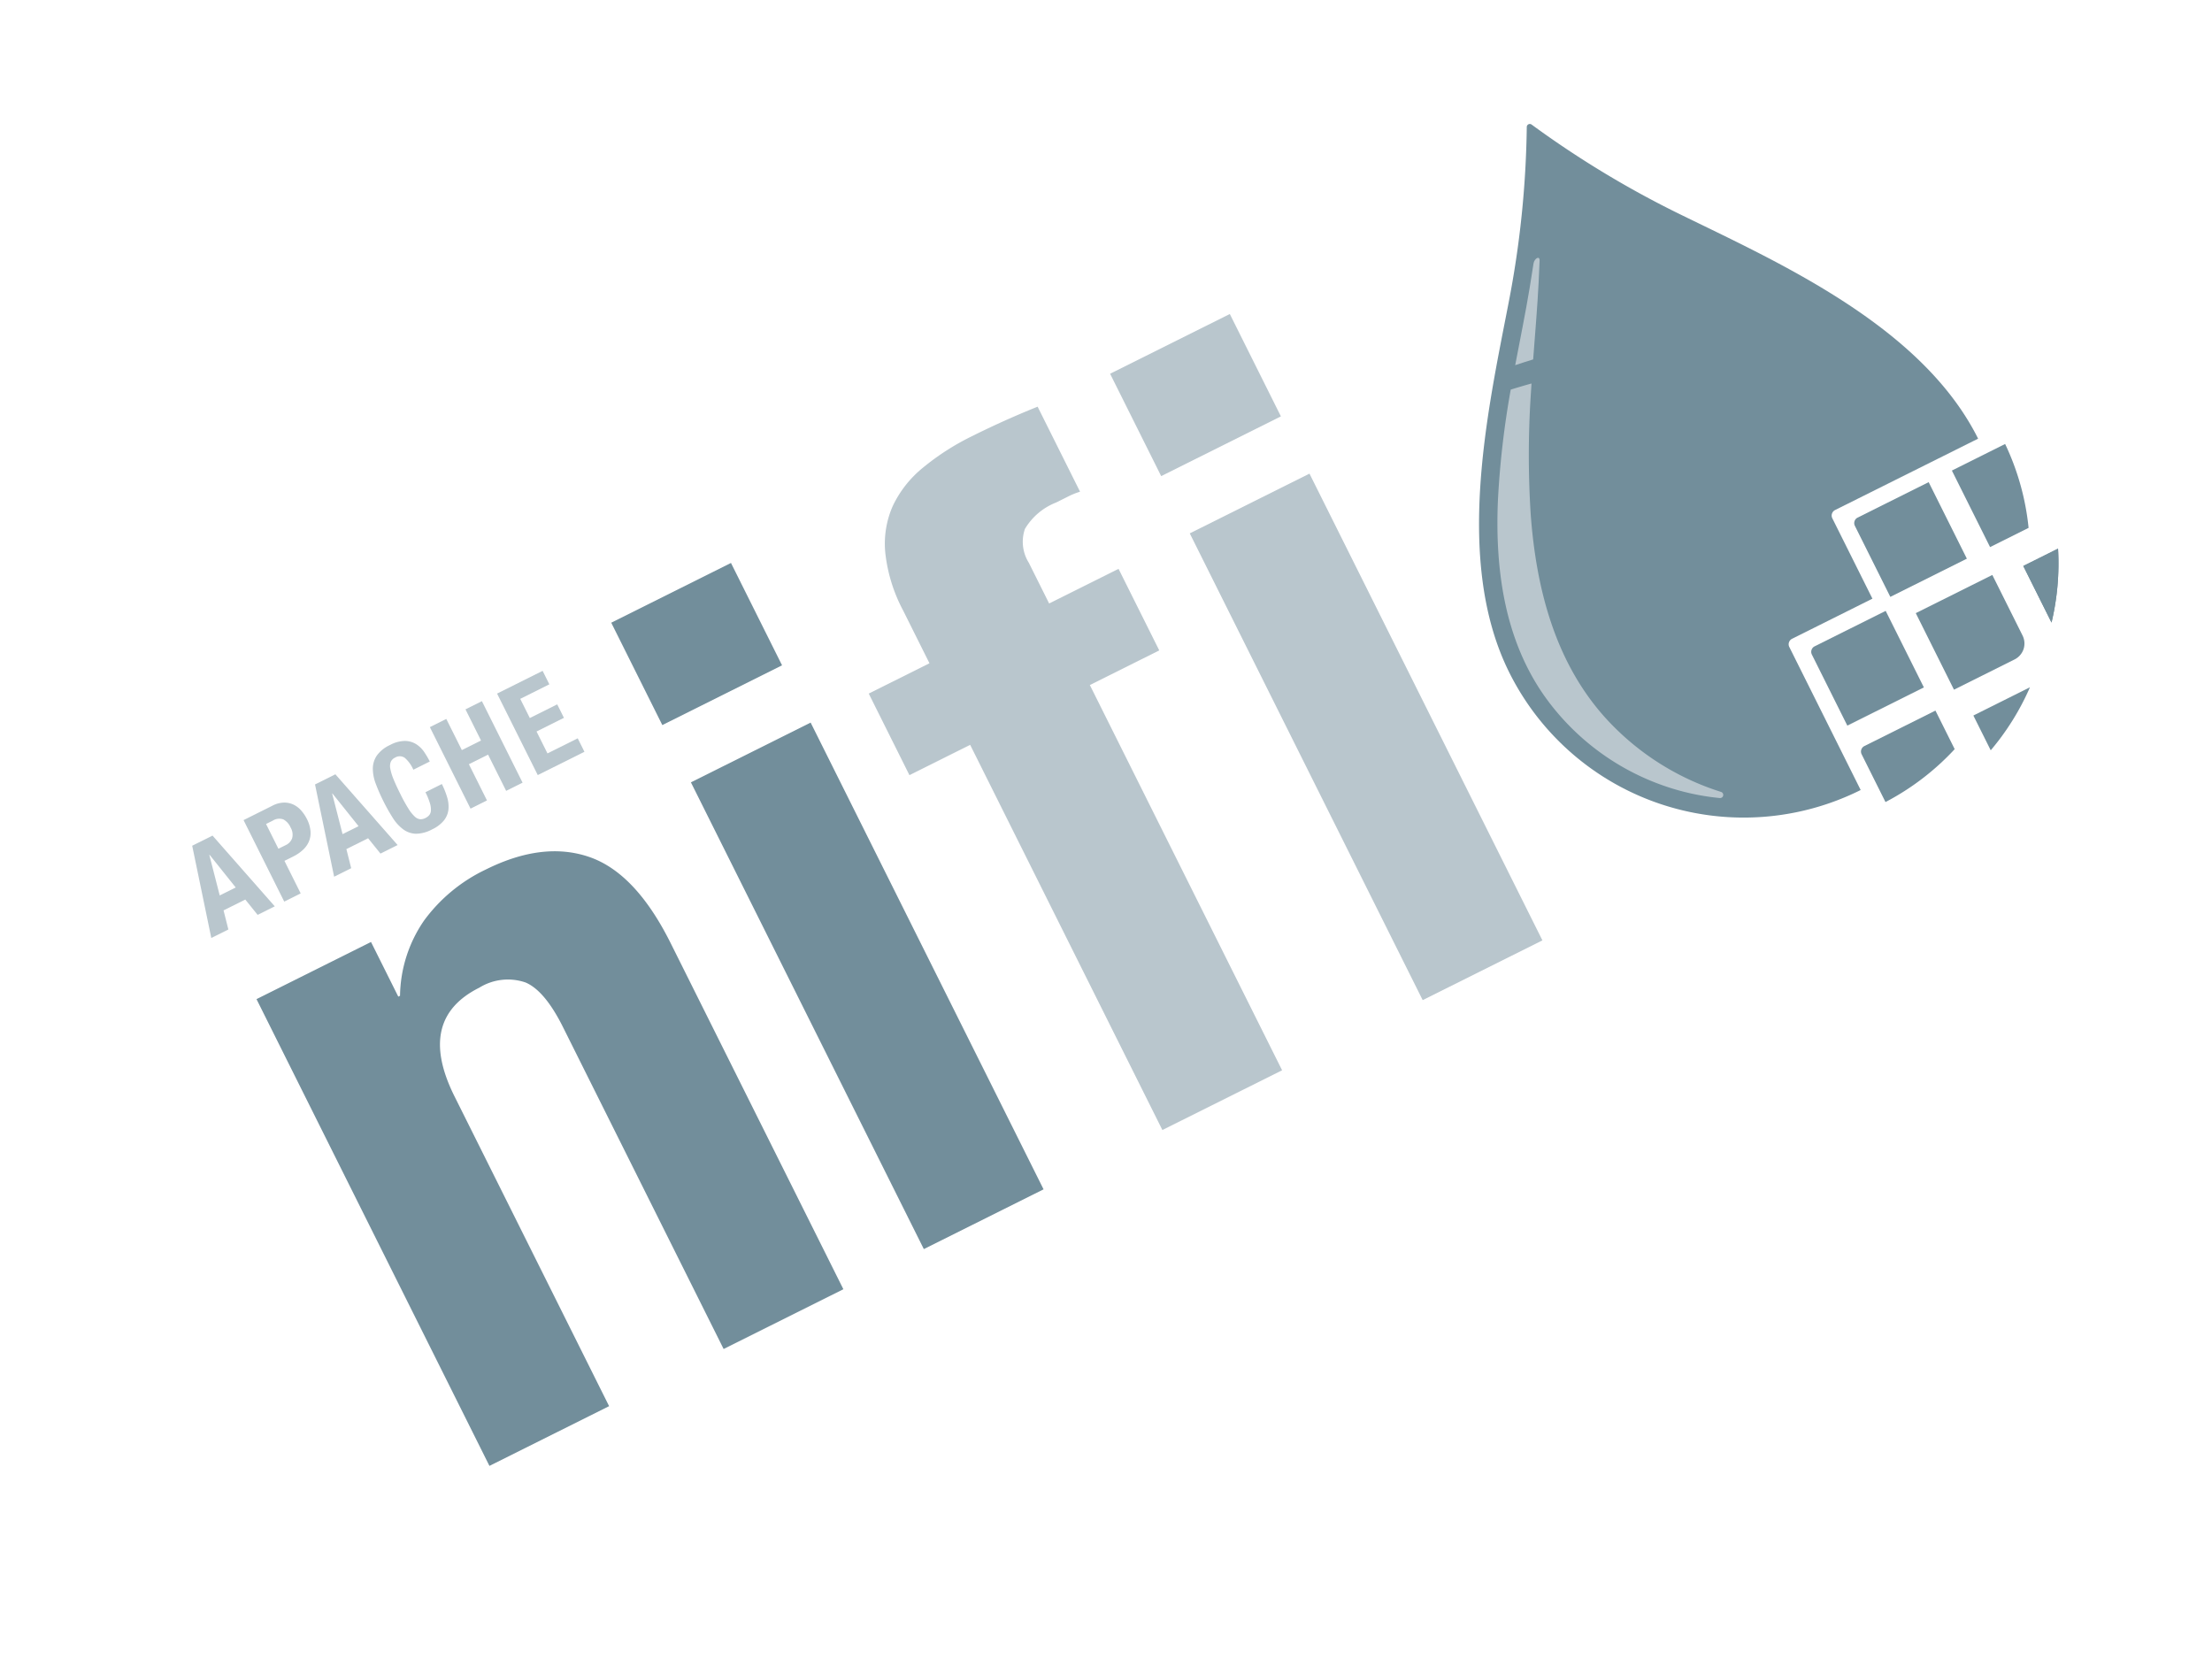 <?xml version="1.0" encoding="UTF-8" standalone="no"?>
<svg
   xmlns:dc="http://purl.org/dc/elements/1.1/"
   xmlns:cc="http://creativecommons.org/ns#"
   xmlns:rdf="http://www.w3.org/1999/02/22-rdf-syntax-ns#"
   xmlns:svg="http://www.w3.org/2000/svg"
   xmlns="http://www.w3.org/2000/svg"
   xmlns:sodipodi="http://sodipodi.sourceforge.net/DTD/sodipodi-0.dtd"
   xmlns:inkscape="http://www.inkscape.org/namespaces/inkscape"
   width="256px"
   height="192px"
   viewBox="0 0 256 192"
   version="1.1"
   preserveAspectRatio="xMidYMid"
   id="svg154"
   sodipodi:docname="nifi-logo.svg"
   inkscape:version="0.92.4 (5da689c313, 2019-01-14)">
  <defs
     id="defs158">
    <style
       id="style7552">.a{fill:#728e9b;}.b{fill:#b9c6cd;}</style>
  </defs>
  <sodipodi:namedview
     pagecolor="#ffffff"
     bordercolor="#666666"
     borderopacity="1"
     objecttolerance="10"
     gridtolerance="10"
     guidetolerance="10"
     inkscape:pageopacity="0"
     inkscape:pageshadow="2"
     inkscape:window-width="1920"
     inkscape:window-height="1013"
     id="namedview156"
     showgrid="false"
     inkscape:zoom="2.1354167"
     inkscape:cx="145.72356"
     inkscape:cy="111.62439"
     inkscape:window-x="-9"
     inkscape:window-y="-9"
     inkscape:window-maximized="1"
     inkscape:current-layer="svg154" />
  <g
     id="g7616"
     transform="matrix(1.048,-0.523,0.523,1.048,17.223,94.066)">
    <g
       id="g7584"
       transform="translate(1.299)">
      <g
         id="g7562"
         transform="translate(0,3.597)">
        <path
           style="fill:#728e9b"
           inkscape:connector-curvature="0"
           id="path7556"
           transform="translate(-2.037,-14.896)"
           d="m 14.683,32.525 v 6.036 h 0.192 a 13.416,13.416 0 0 1 5.461,-5.6 A 16.158,16.158 0 0 1 28,31.183 q 6.323,0 9.724,3.449 3.401,3.449 3.4,11.209 V 84.068 H 27.9 V 48.524 q 0,-4.024 -1.341,-5.6 a 5.361,5.361 0 0 0 -4.312,-1.581 q -6.995,0 -6.994,8.527 v 34.2 H 2.037 V 32.525 Z"
           class="a" />
        <rect
           style="fill:#728e9b"
           y="0"
           x="0"
           id="rect7558"
           transform="translate(47.972)"
           height="11.305"
           width="13.222"
           class="a" />
        <rect
           style="fill:#728e9b"
           y="0"
           x="0"
           id="rect7560"
           transform="translate(47.972,17.629)"
           height="51.544"
           width="13.222"
           class="a" />
      </g>
      <g
         id="g7582"
         transform="translate(125.173)">
        <path
           style="fill:#728e9b"
           inkscape:connector-curvature="0"
           id="path7564"
           transform="translate(-198.34)"
           d="M 224.222,73.517 A 25.882,25.882 0 0 1 198.34,47.634 c 0,-12.3 9.641,-24.1 16.236,-32.707 a 96.88,96.88 0 0 0 9.378,-14.759 0.3,0.3 0 0 1 0.538,0 96.853,96.853 0 0 0 9.379,14.76 c 6.593,8.607 16.237,20.4 16.237,32.707 h -15.795 a 0.608,0.608 0 0 0 -0.608,0.608 v 8.876 h -8.874 a 0.608,0.608 0 0 0 -0.608,0.608 v 15.79 z"
           class="a" />
        <path
           style="fill:#728e9b"
           inkscape:connector-curvature="0"
           id="path7566"
           transform="translate(-213.993,-33.403)"
           d="m 249.991,100.636 v -8.451 h -7.846 a 0.608,0.608 0 0 0 -0.608,0.608 v 7.844 z"
           class="a" />
        <path
           style="fill:#728e9b"
           inkscape:connector-curvature="0"
           id="path7568"
           transform="translate(-213.993,-39.661)"
           d="m 241.538,115.337 a 25.24,25.24 0 0 0 8.453,-1.625 v -4.257 h -7.846 a 0.608,0.608 0 0 0 -0.608,0.608 z"
           class="a" />
        <path
           style="fill:#728e9b"
           inkscape:connector-curvature="0"
           id="path7570"
           transform="translate(-219.381,-28.013)"
           d="m 264.859,85.762 v -8.451 h -7.844 a 0.608,0.608 0 0 0 -0.608,0.608 v 7.843 h 8.451 z"
           class="a" />
        <path
           style="fill:#728e9b"
           inkscape:connector-curvature="0"
           id="path7572"
           transform="translate(-220.251,-34.271)"
           d="m 266.745,102.524 0.01,-0.01 a 1.774,1.774 0 0 0 0.508,-1.254 v -6.679 h -8.453 v 8.453 h 6.678 a 1.774,1.774 0 0 0 1.257,-0.51 z"
           class="a" />
        <path
           style="fill:#728e9b"
           inkscape:connector-curvature="0"
           id="path7574"
           transform="translate(-220.578,-40.856)"
           d="m 259.711,116.6 a 25.274,25.274 0 0 0 6.249,-3.841 h -6.249 z"
           class="a" />
        <path
           style="fill:#728e9b"
           inkscape:connector-curvature="0"
           id="path7576"
           transform="translate(-225.639,-28.013)"
           d="m 277.934,85.762 a 25.17,25.17 0 0 0 1.627,-8.451 h -5.88 v 8.451 z"
           class="a" />
        <path
           style="fill:#728e9b"
           inkscape:connector-curvature="0"
           id="path7578"
           transform="translate(-226.835,-34.597)"
           d="m 276.979,101.731 a 25.244,25.244 0 0 0 3.839,-6.25 h -3.839 z"
           class="a" />
        <path
           style="fill:#728e9b"
           inkscape:connector-curvature="0"
           id="path7580"
           transform="translate(-226.835,-34.597)"
           d="m 276.979,101.731 a 25.244,25.244 0 0 0 3.839,-6.25 h -3.839 z"
           class="a" />
      </g>
    </g>
    <g
       id="g7614"
       transform="translate(0,3.022)">
      <g
         id="g7598"
         transform="translate(0,1.629)">
        <path
           style="fill:#b9c6cd"
           inkscape:connector-curvature="0"
           id="path7586"
           transform="translate(0,-7.394)"
           d="m 4.626,7.57 2.382,9 H 5.117 l -0.416,-1.9 h -2.4 l -0.416,1.9 H 0 l 2.382,-9 z M 4.387,13.179 3.517,9.133 H 3.492 l -0.87,4.046 z"
           class="b" />
        <path
           style="fill:#b9c6cd"
           inkscape:connector-curvature="0"
           id="path7588"
           transform="translate(-4.577,-7.394)"
           d="m 15.808,7.57 a 2.617,2.617 0 0 1 1.166,0.233 2.125,2.125 0 0 1 0.763,0.612 2.382,2.382 0 0 1 0.416,0.863 3.914,3.914 0 0 1 0.126,0.99 3.237,3.237 0 0 1 -0.208,1.21 2.19,2.19 0 0 1 -0.58,0.844 2.425,2.425 0 0 1 -0.9,0.492 3.964,3.964 0 0 1 -1.173,0.163 h -0.971 v 3.593 h -1.816 v -9 z m -0.555,4.071 a 1.2,1.2 0 0 0 0.876,-0.328 1.377,1.377 0 0 0 0.334,-1.021 1.6,1.6 0 0 0 -0.289,-1.034 1.189,1.189 0 0 0 -0.97,-0.353 h -0.756 v 2.735 z"
           class="b" />
        <path
           style="fill:#b9c6cd"
           inkscape:connector-curvature="0"
           id="path7590"
           transform="translate(-7.708,-7.394)"
           d="m 25.9,7.57 2.382,9 h -1.893 l -0.416,-1.9 h -2.4 l -0.416,1.9 h -1.885 l 2.382,-9 z m -0.239,5.609 -0.87,-4.046 h -0.025 l -0.87,4.046 z"
           class="b" />
        <path
           style="fill:#b9c6cd"
           inkscape:connector-curvature="0"
           id="path7592"
           transform="translate(-12.078,-7.294)"
           d="M 37.132,9.078 A 0.872,0.872 0 0 0 36.281,8.63 0.851,0.851 0 0 0 35.72,8.813 1.212,1.212 0 0 0 35.373,9.405 5.052,5.052 0 0 0 35.196,10.476 q -0.051,0.662 -0.05,1.62 a 15.647,15.647 0 0 0 0.069,1.652 3.643,3.643 0 0 0 0.214,0.977 0.9,0.9 0 0 0 0.365,0.466 1.053,1.053 0 0 0 0.511,0.12 1.221,1.221 0 0 0 0.448,-0.082 0.76,0.76 0 0 0 0.359,-0.328 2.143,2.143 0 0 0 0.24,-0.693 6.334,6.334 0 0 0 0.089,-1.178 h 1.815 a 8.1,8.1 0 0 1 -0.114,1.386 3.144,3.144 0 0 1 -0.422,1.147 2.1,2.1 0 0 1 -0.87,0.769 3.294,3.294 0 0 1 -1.456,0.277 3.424,3.424 0 0 1 -1.626,-0.328 2.21,2.21 0 0 1 -0.927,-0.946 4.163,4.163 0 0 1 -0.416,-1.475 17.308,17.308 0 0 1 -0.094,-1.891 17.362,17.362 0 0 1 0.094,-1.884 4.18,4.18 0 0 1 0.416,-1.481 2.324,2.324 0 0 1 0.927,-0.964 3.272,3.272 0 0 1 1.626,-0.347 3.143,3.143 0 0 1 1.532,0.315 2.145,2.145 0 0 1 0.839,0.8 2.776,2.776 0 0 1 0.347,1.046 8.668,8.668 0 0 1 0.07,1.052 H 37.366 A 3.279,3.279 0 0 0 37.132,9.078 Z"
           class="b" />
        <path
           style="fill:#b9c6cd"
           inkscape:connector-curvature="0"
           id="path7594"
           transform="translate(-16.267,-7.394)"
           d="m 46.709,7.57 v 3.441 h 2.118 V 7.57 h 1.815 v 9 h -1.815 v -4 h -2.118 v 4 h -1.815 v -9 z"
           class="b" />
        <path
           style="fill:#b9c6cd"
           inkscape:connector-curvature="0"
           id="path7596"
           transform="translate(-20.486,-7.394)"
           d="m 61.567,9.058 h -3.215 v 2.118 h 3.025 v 1.487 h -3.025 v 2.42 h 3.34 v 1.487 h -5.155 v -9 h 5.029 v 1.488 z"
           class="b" />
      </g>
      <g
         id="g7606"
         transform="translate(68.91)">
        <path
           style="fill:#b9c6cd"
           inkscape:connector-curvature="0"
           id="path7600"
           transform="translate(-108.068,-4.74)"
           d="m 108.068,31.949 v -9.006 h 6.706 V 17.1 a 15.765,15.765 0 0 1 0.958,-5.844 9.221,9.221 0 0 1 2.73,-3.832 10.847,10.847 0 0 1 4.359,-2.06 24.587,24.587 0 0 1 5.748,-0.622 q 3.543,0 7.089,0.287 v 9.389 a 7.3,7.3 0 0 0 -1.341,-0.1 h -1.246 a 6.212,6.212 0 0 0 -3.928,0.958 3.9,3.9 0 0 0 -1.15,3.161 v 4.5 h 7.665 v 9.007 h -7.665 v 42.542 h -13.22 V 31.949 Z"
           class="b" />
        <rect
           style="fill:#b9c6cd"
           y="0"
           x="0"
           id="rect7602"
           transform="translate(35.451,0.575)"
           height="11.305"
           width="13.221"
           class="b" />
        <rect
           style="fill:#b9c6cd"
           y="0"
           x="0"
           id="rect7604"
           transform="translate(35.451,18.203)"
           height="51.544"
           width="13.221"
           class="b" />
      </g>
      <g
         id="g7612"
         transform="translate(128.296,9.186)">
        <path
           style="fill:#b9c6cd"
           inkscape:connector-curvature="0"
           id="path7608"
           transform="translate(-208.167,-19.146)"
           d="m 226.53,19.472 c -0.478,0.667 -0.948,1.339 -1.428,2 -1.516,2.092 -3.113,4.123 -4.676,6.18 q 0.918,0.127 1.843,0.282 c 1.3,-2.183 2.632,-4.352 3.881,-6.567 0.35,-0.62 0.693,-1.246 1.039,-1.87 0.274,-0.489 -0.362,-0.44 -0.659,-0.025 z"
           class="b" />
        <path
           style="fill:#b9c6cd"
           inkscape:connector-curvature="0"
           id="path7610"
           transform="translate(-201.2,-25.096)"
           d="m 213.392,37.147 c 0.23,-0.4 0.468,-0.8 0.7,-1.207 -0.7,-0.136 -1.4,-0.262 -2.1,-0.374 h -0.007 a 86.66,86.66 0 0 0 -6.06,9.3 c -3.254,5.9 -5.511,12.495 -4.474,19.3 a 24.215,24.215 0 0 0 8.069,14.569 23.849,23.849 0 0 0 2.93,2.165 0.311,0.311 0 0 0 0.381,-0.487 25.957,25.957 0 0 1 -7,-11.805 c -1.937,-7.144 -0.327,-14.465 2.431,-21.165 a 91.737,91.737 0 0 1 5.13,-10.296 z"
           class="b" />
      </g>
    </g>
  </g>
</svg>
